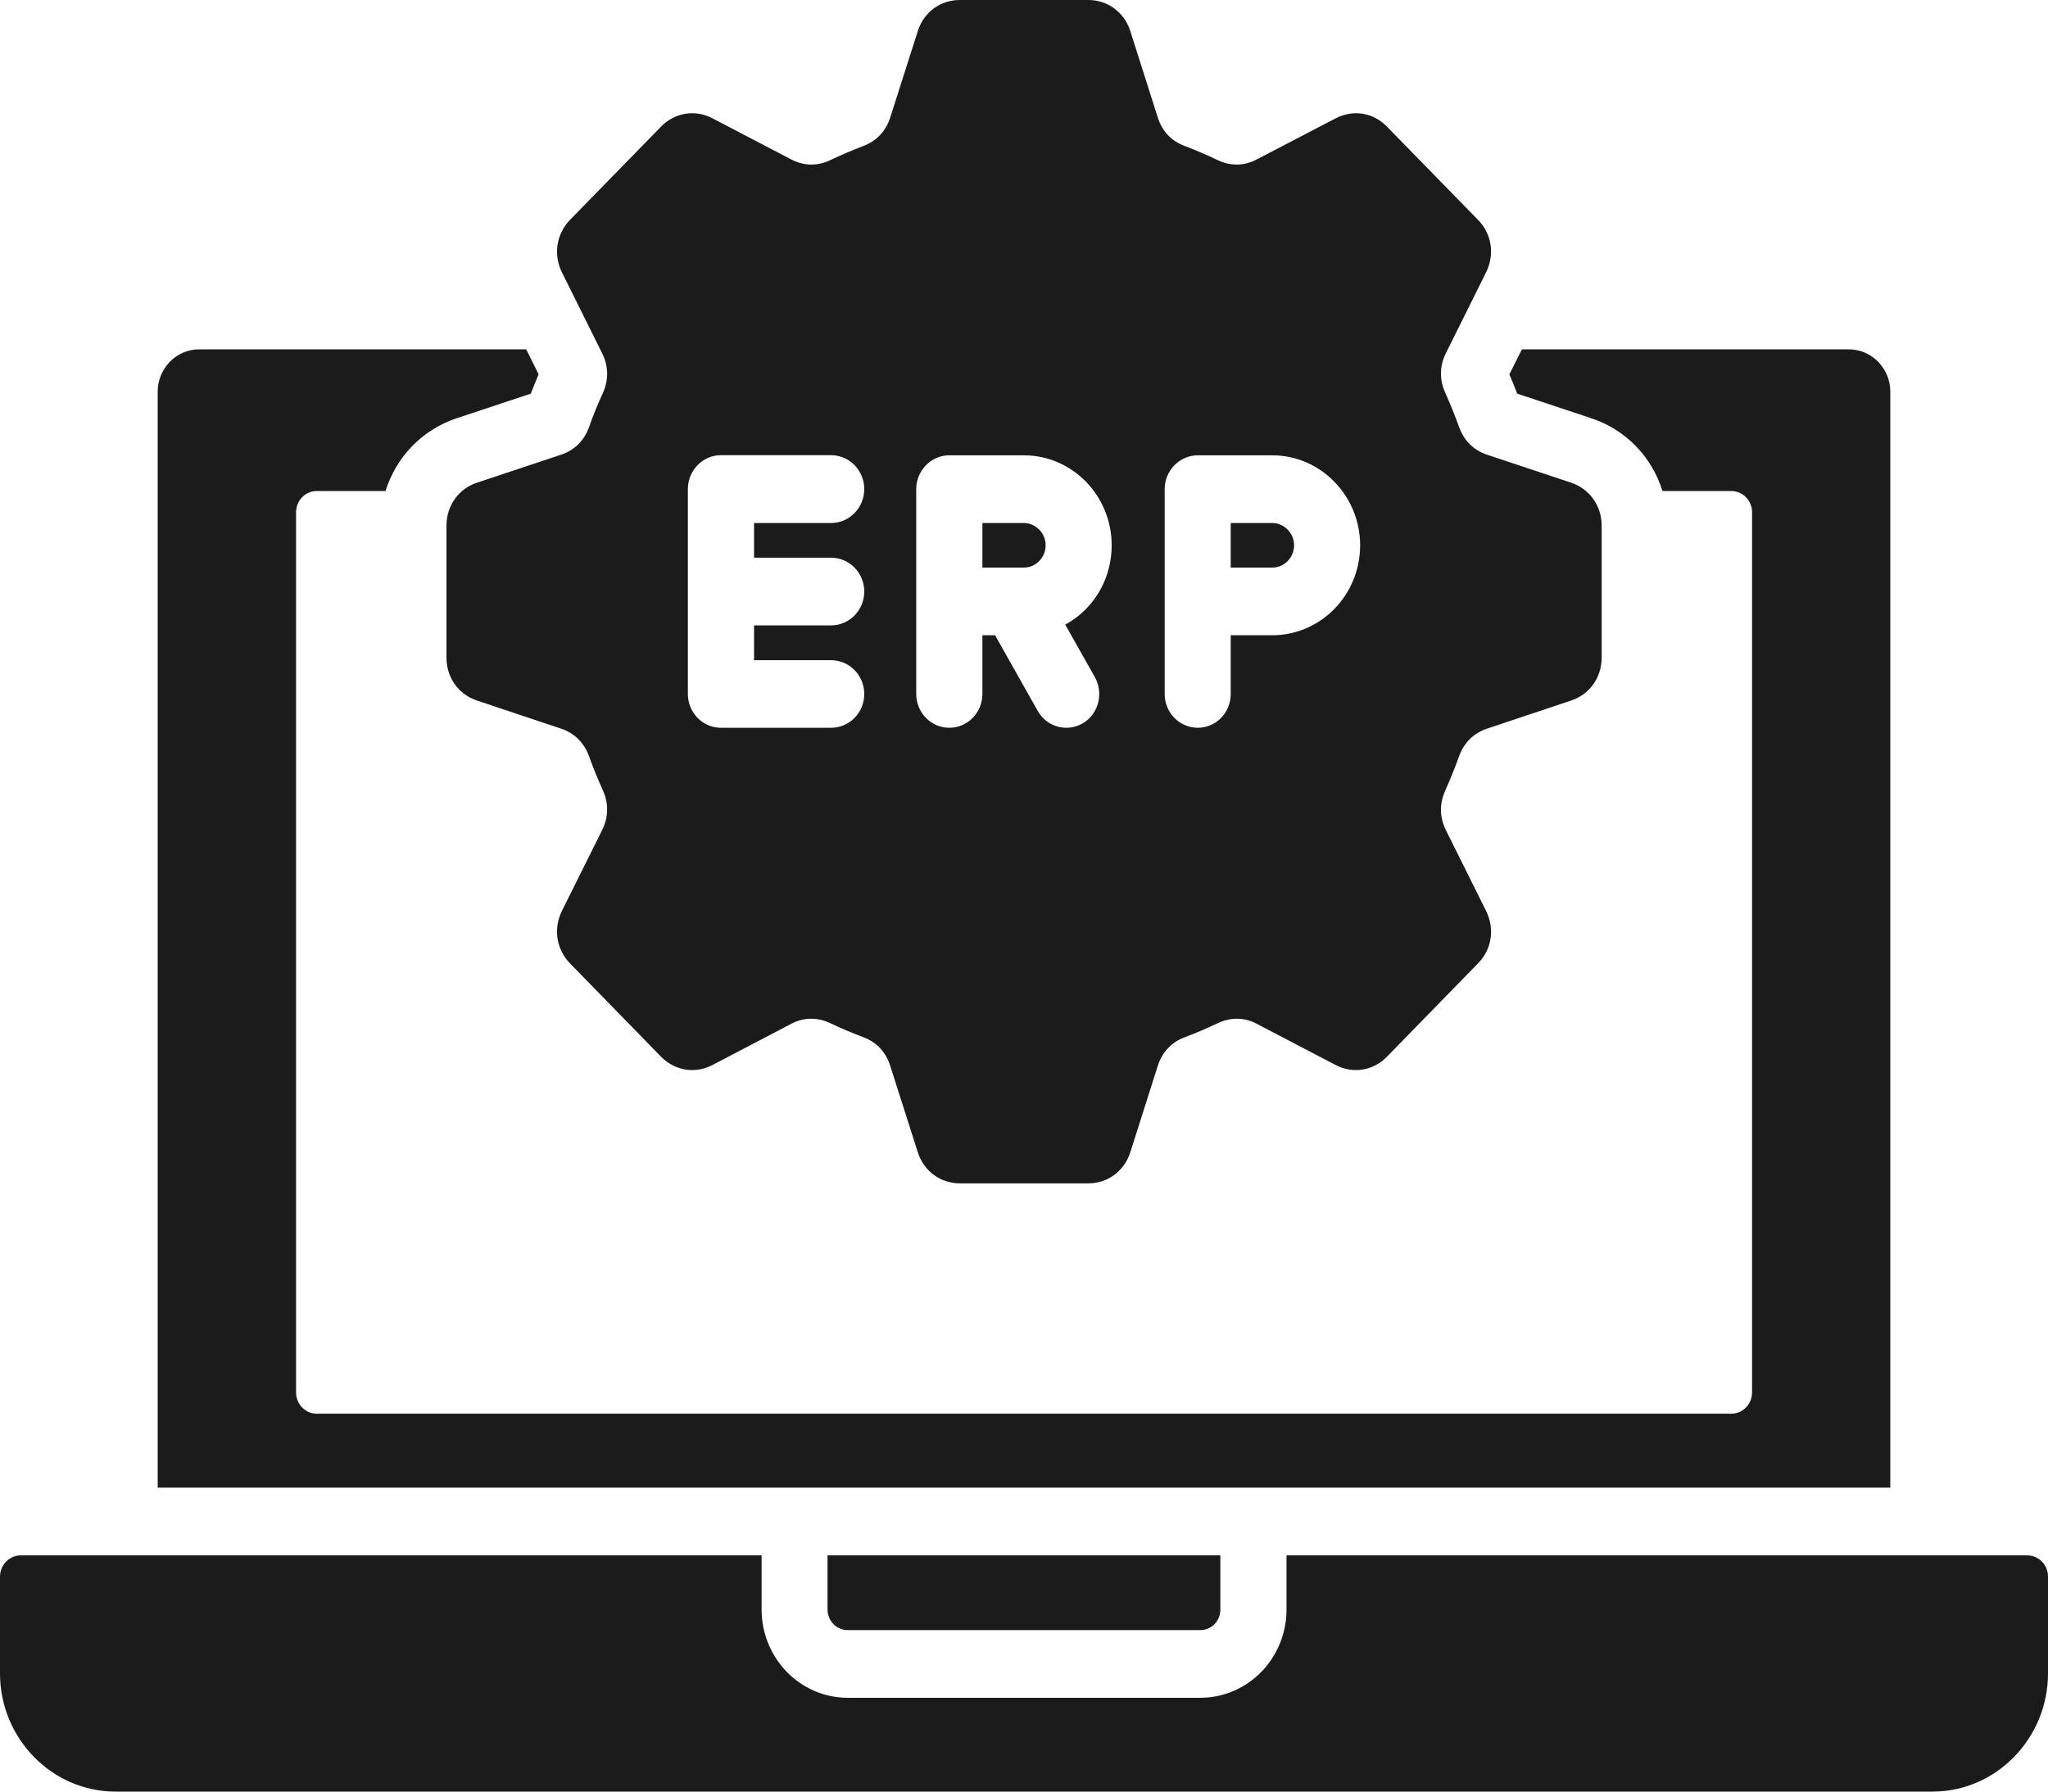 <svg width="16" height="14" viewBox="0 0 16 14" fill="none" xmlns="http://www.w3.org/2000/svg">
<path d="M14.769 11.625H1.232V3.061C1.232 2.879 1.377 2.73 1.555 2.73H4.111L4.208 2.925C4.187 2.975 4.166 3.025 4.147 3.076L3.566 3.269C3.296 3.359 3.094 3.573 3.012 3.837H2.474C2.385 3.837 2.313 3.912 2.313 4.003V10.88C2.313 10.972 2.385 11.047 2.474 11.047H13.526C13.616 11.047 13.688 10.972 13.688 10.88V4.003C13.688 3.912 13.616 3.837 13.526 3.837H12.988C12.906 3.572 12.704 3.359 12.434 3.269L11.853 3.076C11.834 3.025 11.813 2.975 11.792 2.925L11.89 2.73H14.445C14.623 2.73 14.768 2.879 14.768 3.061V11.625H14.769ZM6.511 12.691C6.54 12.72 6.579 12.738 6.622 12.738H9.378C9.421 12.738 9.46 12.72 9.489 12.691C9.517 12.662 9.534 12.622 9.534 12.578V12.154H6.465V12.578C6.466 12.622 6.483 12.662 6.511 12.691ZM15.837 12.154H10.051V12.578C10.051 12.767 9.975 12.94 9.854 13.065C9.732 13.189 9.563 13.267 9.378 13.267H6.622C6.437 13.267 6.269 13.189 6.147 13.065C6.026 12.94 5.95 12.767 5.95 12.578V12.154H0.163C0.074 12.154 0 12.228 0 12.32V13.077C0 13.584 0.406 14 0.902 14H15.099C15.594 14 16 13.584 16 13.077V12.32C16 12.228 15.927 12.154 15.837 12.154ZM10.06 4.384C10.091 4.352 10.11 4.309 10.11 4.261C10.11 4.213 10.091 4.17 10.06 4.139C10.029 4.107 9.987 4.087 9.94 4.087H9.615V4.435H9.94C9.987 4.435 10.029 4.416 10.06 4.384ZM8.119 4.384C8.15 4.352 8.169 4.309 8.169 4.261C8.169 4.213 8.15 4.17 8.119 4.139C8.088 4.107 8.046 4.087 8 4.087H7.675V4.435H8C8.046 4.435 8.088 4.416 8.119 4.384ZM4.39 2.128C4.321 1.989 4.347 1.827 4.454 1.717L5.164 0.99C5.271 0.879 5.43 0.854 5.565 0.924L6.182 1.246C6.279 1.297 6.384 1.299 6.483 1.253C6.569 1.212 6.657 1.174 6.747 1.14C6.849 1.101 6.921 1.024 6.955 0.918L7.17 0.244C7.216 0.096 7.346 0 7.498 0H8.503C8.654 0 8.784 0.096 8.831 0.244L9.045 0.918C9.079 1.025 9.151 1.102 9.254 1.14C9.344 1.174 9.431 1.212 9.517 1.253C9.616 1.299 9.721 1.297 9.818 1.246L10.436 0.924C10.572 0.854 10.729 0.879 10.836 0.99L11.546 1.717C11.655 1.827 11.679 1.989 11.61 2.128L11.296 2.76C11.246 2.86 11.245 2.967 11.291 3.069C11.33 3.157 11.367 3.247 11.4 3.339C11.438 3.444 11.513 3.518 11.617 3.553L12.275 3.772C12.419 3.82 12.513 3.953 12.513 4.108V5.138C12.513 5.294 12.419 5.426 12.275 5.474L11.617 5.694C11.513 5.729 11.438 5.803 11.4 5.907C11.367 5.999 11.33 6.09 11.291 6.178C11.245 6.279 11.246 6.387 11.296 6.487L11.61 7.118C11.679 7.258 11.655 7.42 11.546 7.529L10.836 8.257C10.729 8.367 10.571 8.393 10.436 8.323L9.818 8C9.721 7.949 9.617 7.948 9.517 7.994C9.431 8.035 9.344 8.072 9.254 8.106C9.151 8.144 9.079 8.223 9.045 8.329L8.831 9.003C8.784 9.151 8.654 9.247 8.503 9.247H7.498C7.346 9.247 7.217 9.151 7.17 9.003L6.955 8.329C6.921 8.222 6.849 8.144 6.747 8.106C6.658 8.072 6.569 8.035 6.483 7.994C6.384 7.948 6.279 7.949 6.182 8L5.565 8.323C5.43 8.393 5.271 8.367 5.164 8.257L4.454 7.529C4.347 7.42 4.321 7.258 4.39 7.118L4.704 6.487C4.754 6.387 4.756 6.28 4.711 6.178C4.671 6.09 4.634 6 4.601 5.907C4.563 5.803 4.487 5.729 4.384 5.694L3.726 5.474C3.581 5.426 3.488 5.294 3.488 5.138V4.108C3.488 3.953 3.581 3.82 3.726 3.772L4.384 3.553C4.488 3.518 4.563 3.444 4.601 3.34C4.633 3.247 4.671 3.157 4.711 3.069C4.756 2.967 4.754 2.86 4.704 2.76L4.39 2.128ZM9.099 5.423C9.099 5.569 9.215 5.687 9.358 5.687C9.5 5.687 9.615 5.569 9.615 5.423V4.964H9.94C10.129 4.964 10.301 4.885 10.425 4.758C10.549 4.631 10.626 4.455 10.626 4.261C10.626 4.068 10.549 3.892 10.425 3.765C10.301 3.637 10.129 3.558 9.94 3.558H9.358C9.215 3.558 9.099 3.677 9.099 3.823V5.423ZM7.158 5.423C7.158 5.569 7.274 5.687 7.416 5.687C7.559 5.687 7.675 5.569 7.675 5.423V4.964H7.774L8.107 5.555C8.179 5.682 8.336 5.724 8.46 5.652C8.583 5.578 8.624 5.417 8.553 5.29L8.322 4.881C8.382 4.848 8.437 4.807 8.485 4.758C8.609 4.631 8.685 4.455 8.685 4.261C8.685 4.068 8.608 3.892 8.485 3.765C8.36 3.637 8.189 3.558 8 3.558H7.416C7.274 3.558 7.158 3.677 7.158 3.823V5.423ZM5.374 5.423C5.374 5.569 5.49 5.687 5.632 5.687H6.493C6.636 5.687 6.752 5.569 6.752 5.423C6.752 5.277 6.636 5.159 6.493 5.159H5.891V4.887H6.493C6.636 4.887 6.752 4.768 6.752 4.622C6.752 4.477 6.636 4.358 6.493 4.358H5.891V4.087H6.493C6.636 4.087 6.752 3.968 6.752 3.822C6.752 3.676 6.636 3.557 6.493 3.557H5.632C5.49 3.557 5.374 3.676 5.374 3.822V4.622V5.423Z" fill="#1B1B1B"/>
</svg>
